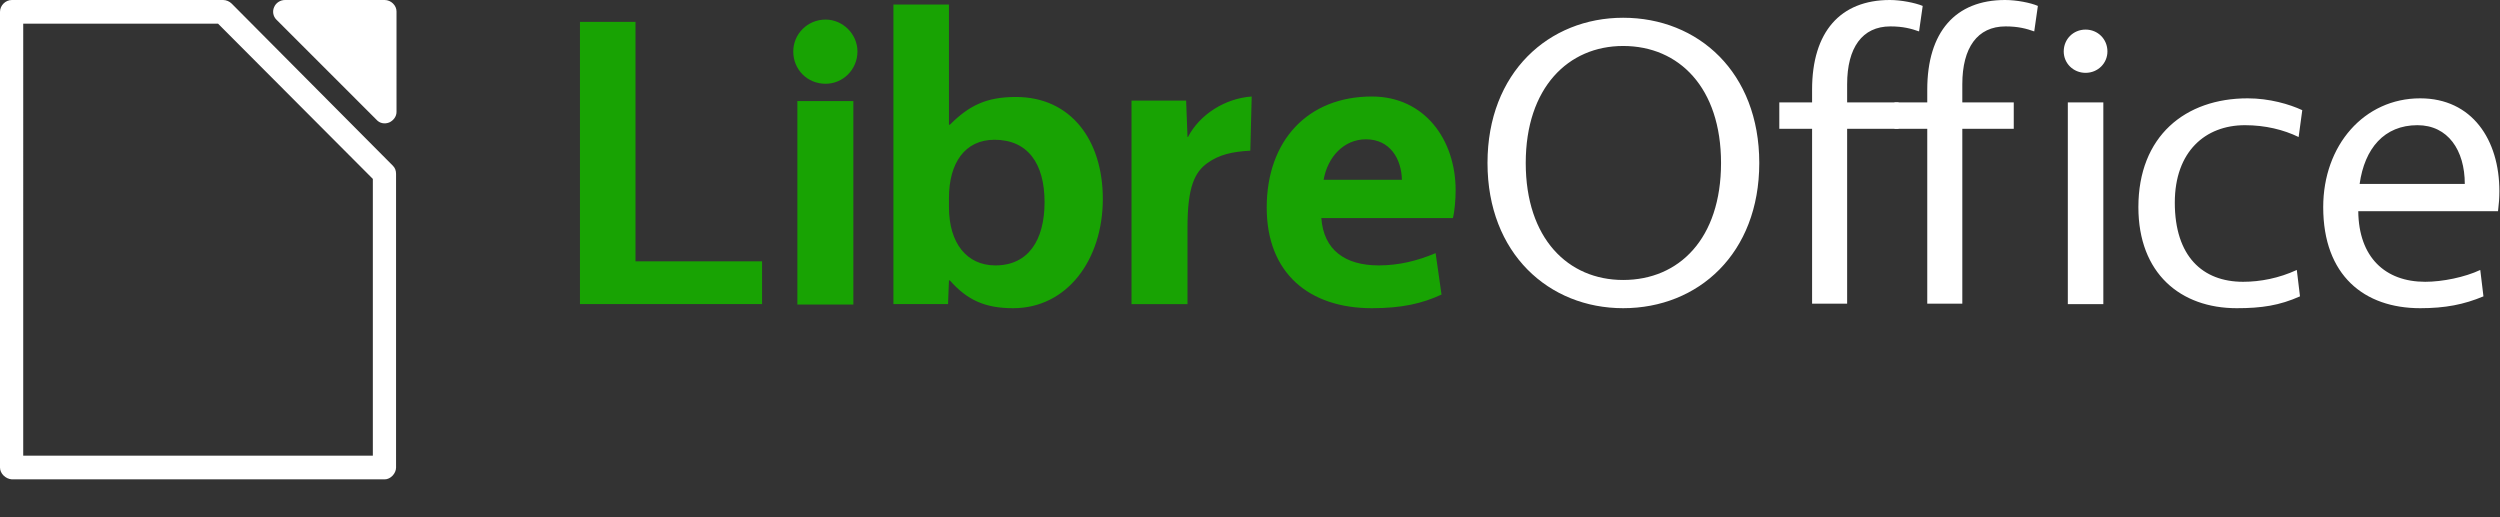 <svg xmlns="http://www.w3.org/2000/svg" stroke-linejoin="round" stroke-width="28.222" fill-rule="evenodd" preserveAspectRatio="xMidYMid" viewBox="0 0 9144.293 1891.771" height="71.5" width="345.611" version="1.2"><rect x="0" y="0" width="9144.293" height="1891.771" fill="#333333" stroke="none"/><g class="SlideGroup"><path fill="#18a303" d="M2121.35 79.926v1032.38h666.052V955.784h-462.906V79.926zm795.163 1034.045h204.811V369.66h-204.81zm103.238-807.587c63.275 0 116.56-51.619 116.56-118.224 0-63.275-53.285-116.559-116.56-116.559-66.605 0-118.224 53.284-118.224 116.559 0 66.605 51.62 118.224 118.224 118.224zm454.58 149.861h-3.33V16.651h-203.146v1095.655h199.816l3.33-86.587h3.33c63.274 71.601 128.214 101.573 231.452 101.573 198.151 0 328.031-178.169 328.031-399.63 0-214.802-116.559-372.99-318.04-372.99-108.233 0-171.508 31.638-241.443 101.573zm-3.33 268.086c0-128.215 58.28-213.137 166.513-213.137 121.554 0 183.164 86.587 183.164 228.123 0 139.871-59.944 231.453-179.833 231.453-104.903 0-169.843-81.59-169.843-213.137zm1107.311-371.324c-96.577 6.66-189.824 64.94-233.118 148.197h-1.66l-4.99-133.211h-199.815v744.313h204.81V830.9c0-148.196 26.643-201.48 73.266-234.783 41.628-29.972 89.917-41.628 156.522-44.958zm745.978 343.017c0-184.83-113.23-343.017-306.384-343.017-234.783 0-384.645 161.518-384.645 406.292 0 239.778 154.857 367.993 384.645 367.993 108.232 0 183.164-16.65 254.765-49.954l-21.647-151.527c-66.605 28.308-134.875 44.96-208.141 44.96-123.22 0-201.481-56.615-209.807-173.174H5314.3c6.66-26.643 9.99-69.936 9.99-101.573zM4996.258 509.53c88.253 0 129.88 71.601 131.545 148.197h-286.401c14.987-84.922 74.93-148.197 154.856-148.197z"/><path fill="#fff" d="M5937.056 64.94c-271.416 0-496.207 199.815-496.207 531.176 0 331.361 224.791 531.176 496.207 531.176 274.746 0 497.874-199.815 497.874-531.176 0-331.361-223.128-531.176-497.874-531.176zm0 103.238c204.811 0 358.004 153.192 358.004 427.938 0 276.411-153.193 427.938-358.004 427.938-201.48 0-356.338-151.527-356.338-427.938 0-274.746 154.857-427.938 356.338-427.938zm691.03 159.852v46.624h-119.89v96.577h119.89v639.41H6756.3v-639.41h188.159v-96.577h-188.16v-66.605c0-133.21 54.95-211.471 158.188-211.471 46.625 0 76.597 8.32 104.904 18.316l13.32-93.247C7004.405 9.991 6952.785 0 6912.82 0c-181.497 0-284.735 116.559-284.735 328.03z"/><path fill="#fff" d="M7049.363 328.03v46.624h-119.89v96.577h119.89v639.41h128.214v-639.41h188.16v-96.577h-188.16v-66.605c0-133.21 54.95-211.471 158.189-211.471 46.623 0 76.595 8.32 104.903 18.316l13.32-93.247C7427.349 9.991 7375.729 0 7334.1 0c-181.498 0-284.736 116.559-284.736 328.03zm514.157 784.276h129.88V374.654h-129.88zm64.94-845.885c44.959 0 79.927-34.968 79.927-78.261 0-44.959-34.968-79.927-79.927-79.927-44.958 0-79.925 34.968-79.925 79.927 0 43.293 34.967 78.261 79.925 78.261zm326.366 474.561c0-186.494 111.563-283.072 256.429-283.072 74.932 0 141.536 16.652 196.486 43.294l13.32-98.243c-46.622-21.647-119.888-43.293-199.815-43.293-228.123 0-399.631 138.205-399.631 397.965 0 243.11 154.857 369.66 359.668 369.66 91.583 0 156.522-9.99 231.453-43.294l-11.655-96.578c-64.941 29.973-133.212 43.294-196.485 43.294-148.197 0-249.77-93.248-249.77-289.733zm1182.241 31.638c3.33-26.642 4.99-49.954 4.99-73.266 0-188.16-99.908-339.686-289.732-339.686-204.811 0-354.672 171.508-354.672 397.965 0 249.77 149.86 369.66 354.672 369.66 91.582 0 159.852-13.322 231.452-43.294l-11.655-96.578c-56.615 26.642-138.206 43.294-201.481 43.294-146.531 0-243.11-89.917-244.774-258.095zm-294.728-314.71c111.563 0 173.173 91.582 173.173 214.802h-384.645c18.317-129.88 89.917-214.802 211.472-214.802zM1042.371.001c-16.652 0-33.303 9.99-39.964 26.642-6.66 14.986-3.33 33.302 8.33 44.958l366.329 366.328c11.656 13.322 29.972 16.652 46.623 9.99 14.986-6.66 26.642-21.646 26.642-38.298V41.628c0-21.647-19.982-41.628-43.293-41.628zm0 0zm-999.077 0C19.982.001 0 19.982 0 43.294v1666.794c0 21.646 19.982 41.628 43.294 43.293h1363.74c21.646 0 41.628-21.647 41.628-43.293V636.08c0-11.656-3.33-21.647-11.656-29.973L847.551 13.322C839.221 4.992 827.569.001 815.913.001zm41.628 86.586h712.675l566.143 567.809v1012.398H84.922zm0 0z"/></g></svg>